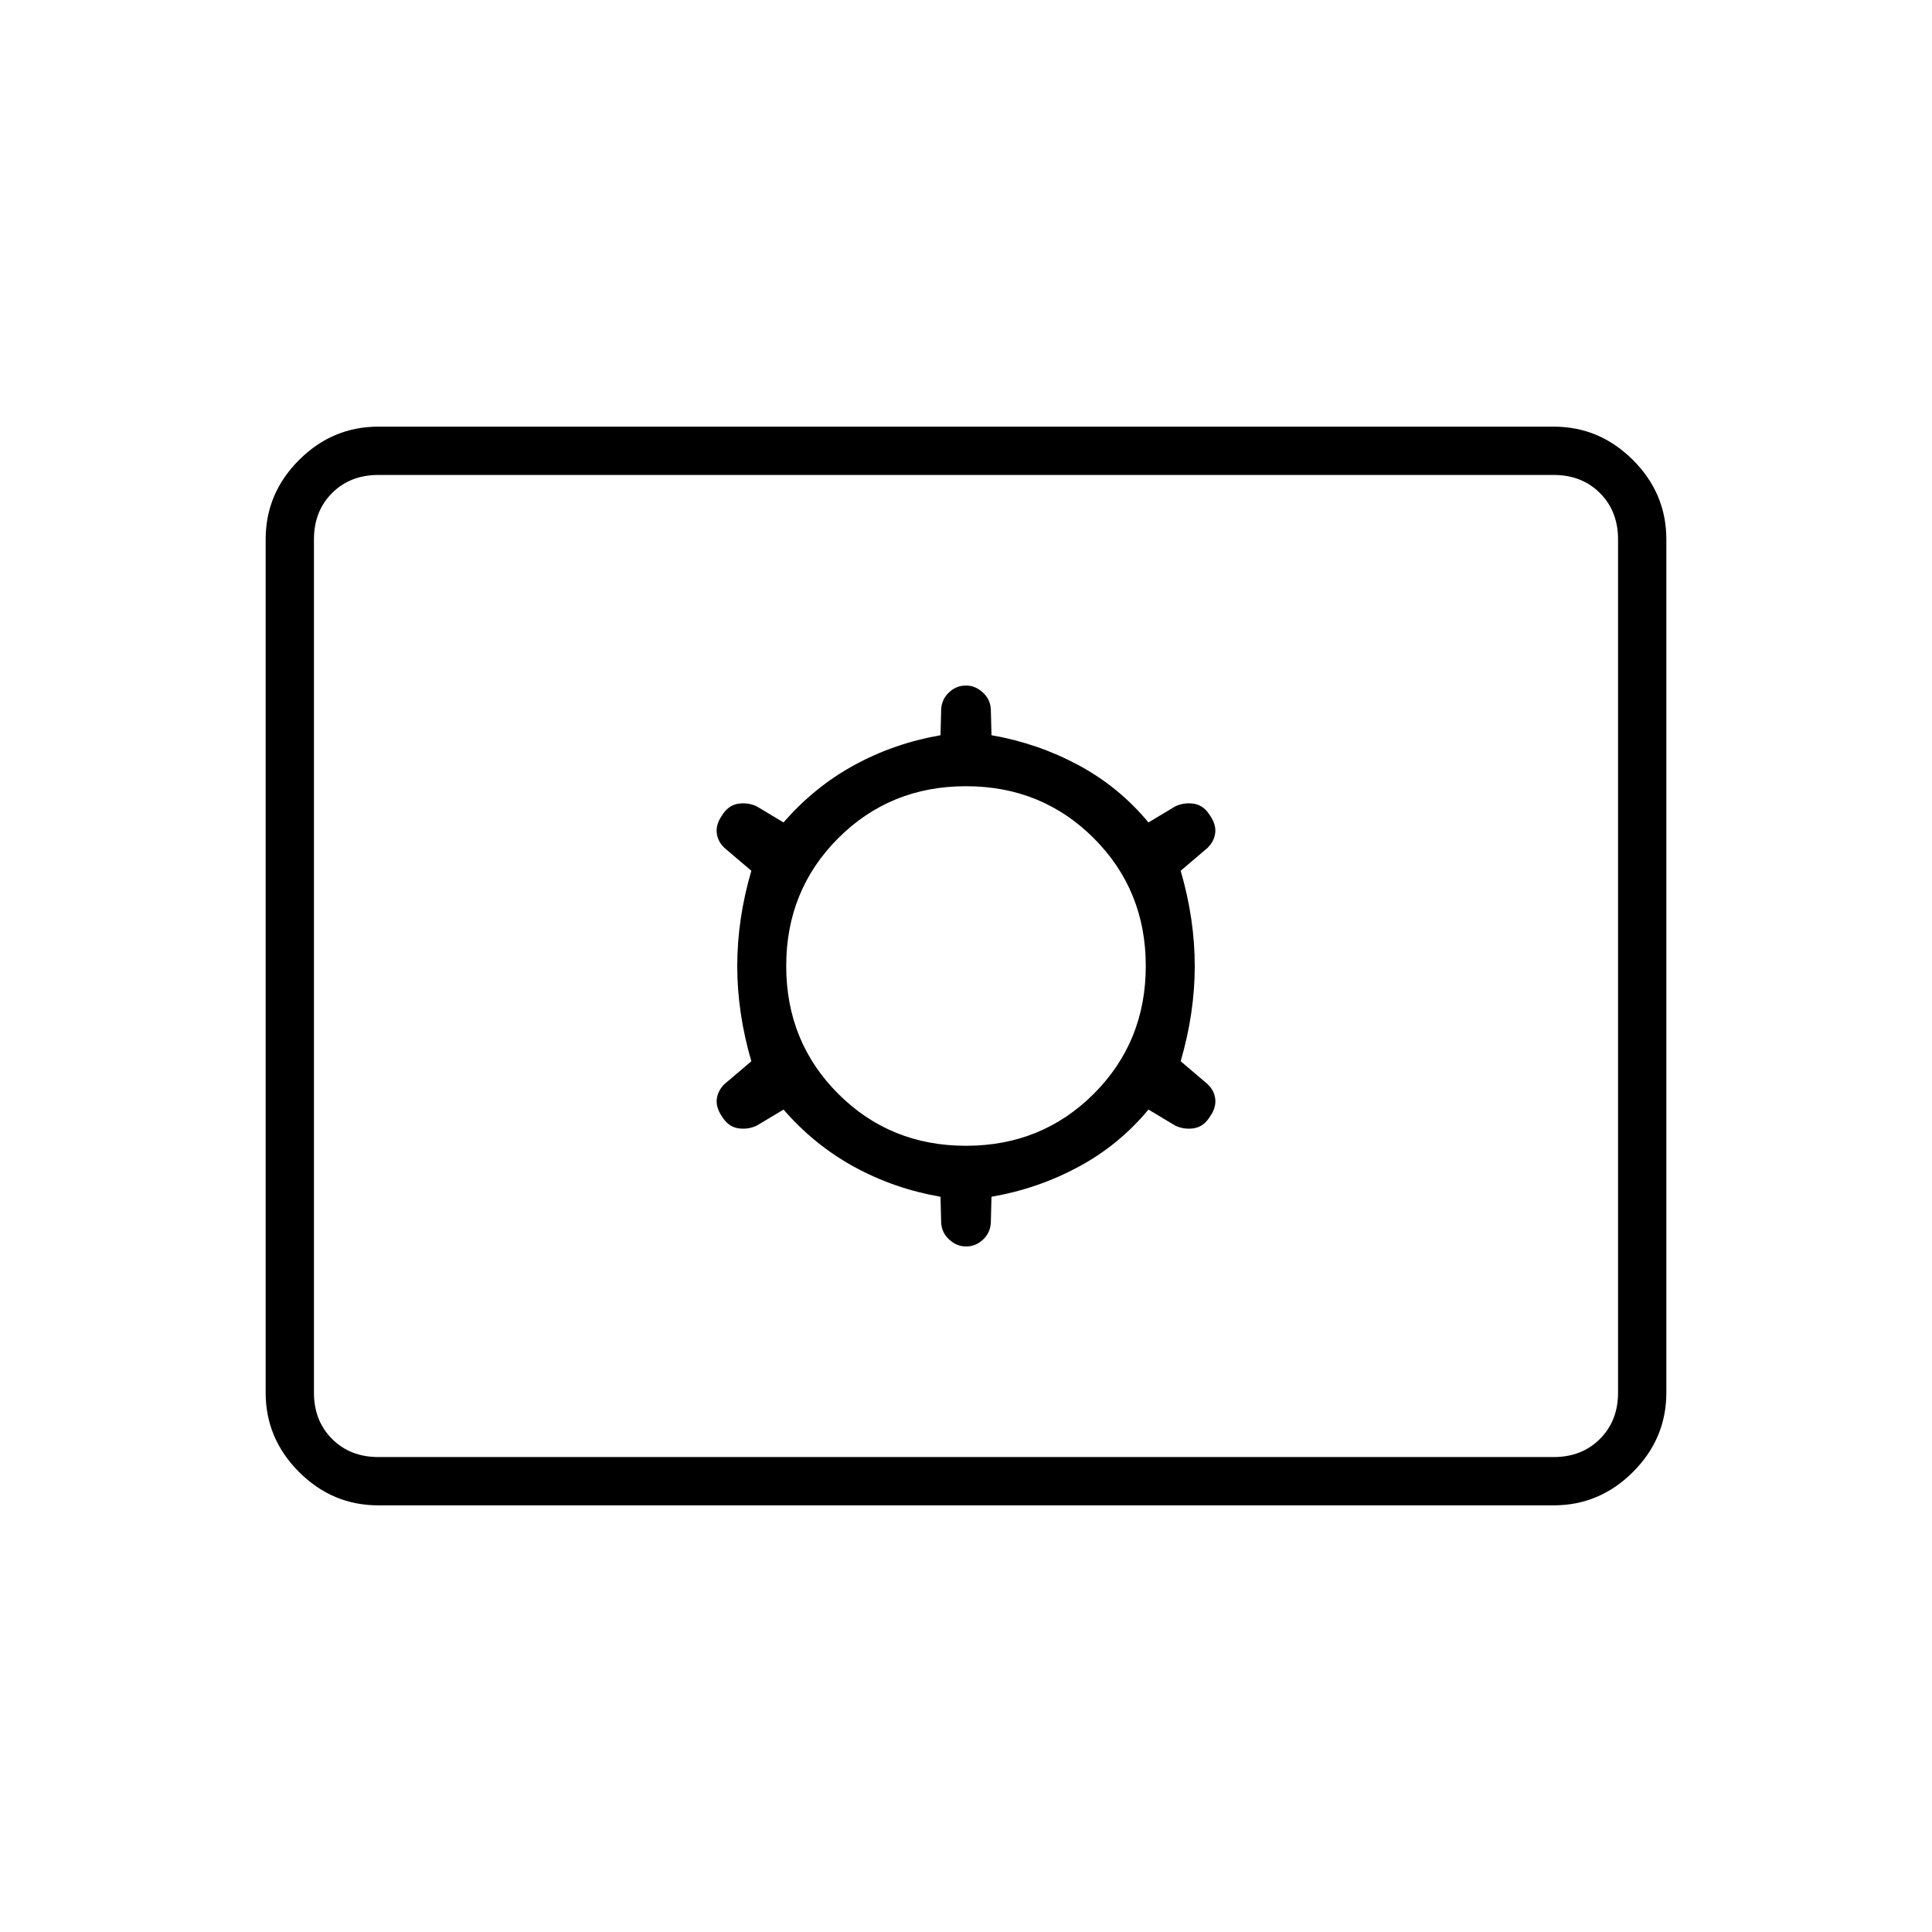 <svg xmlns="http://www.w3.org/2000/svg" height="40" viewBox="0 -960 960 960" width="40"><path d="M188-212q-22.833 0-39.417-16.583Q132-245.167 132-268v-424q0-22.833 16.583-39.417Q165.167-748 188-748h584q22.833 0 39.417 16.583Q828-714.833 828-692v424q0 22.833-16.583 39.417Q794.833-212 772-212H188Zm0-24h584q14 0 23-9t9-23v-424q0-14-9-23t-23-9H188q-14 0-23 9t-9 23v424q0 14 9 23t23 9Zm201.333-172.667q15.334 17.667 35.167 28.5 19.833 10.834 42.833 14.834l.334 13q.333 5 4.066 8.333 3.734 3.333 7.934 3.333h.666q4.467 0 8.067-3.333 3.6-3.333 3.933-8.333l.334-13q23-4 43.166-14.834Q556-391 570.667-408.667l13.333 8q4.333 2 9 1.334 4.667-.667 7.667-5l.666-1q3-4.334 2.522-8.563-.477-4.23-3.855-7.437l-13.333-11.334q7-24 7-47.333t-7-47.333L600-538.667q3.333-3.333 3.833-7.423t-2.5-8.577l-.666-1q-3-4.333-7.667-5-4.667-.666-9 1.334l-13.333 8Q556-569 535.833-579.833q-20.166-10.834-43.166-14.834l-.334-13q-.333-5-4.066-8.333-3.734-3.333-7.934-3.333h-.666q-4.467 0-8.067 3.333-3.6 3.333-3.933 8.333l-.334 13q-23 4-42.833 14.834-19.833 10.833-35.167 28.5l-13.333-8q-4.333-2-9-1.334-4.667.667-7.667 5l-.666 1q-3 4.334-2.522 8.563.477 4.23 3.855 7.437l13.333 11.334q-7 24-7 47.333t7 47.333L360-421.333q-3.333 3.333-3.833 7.423t2.5 8.577l.666 1q3 4.333 7.667 5 4.667.666 9-1.334l13.333-8Zm90.667 18q-37.667 0-63.5-25.833T390.667-480q0-37.667 25.833-63.5t63.5-25.833q37.667 0 63.5 25.833t25.833 63.5q0 37.667-25.833 63.5T480-390.667ZM156-236v-488 488Z"/></svg>